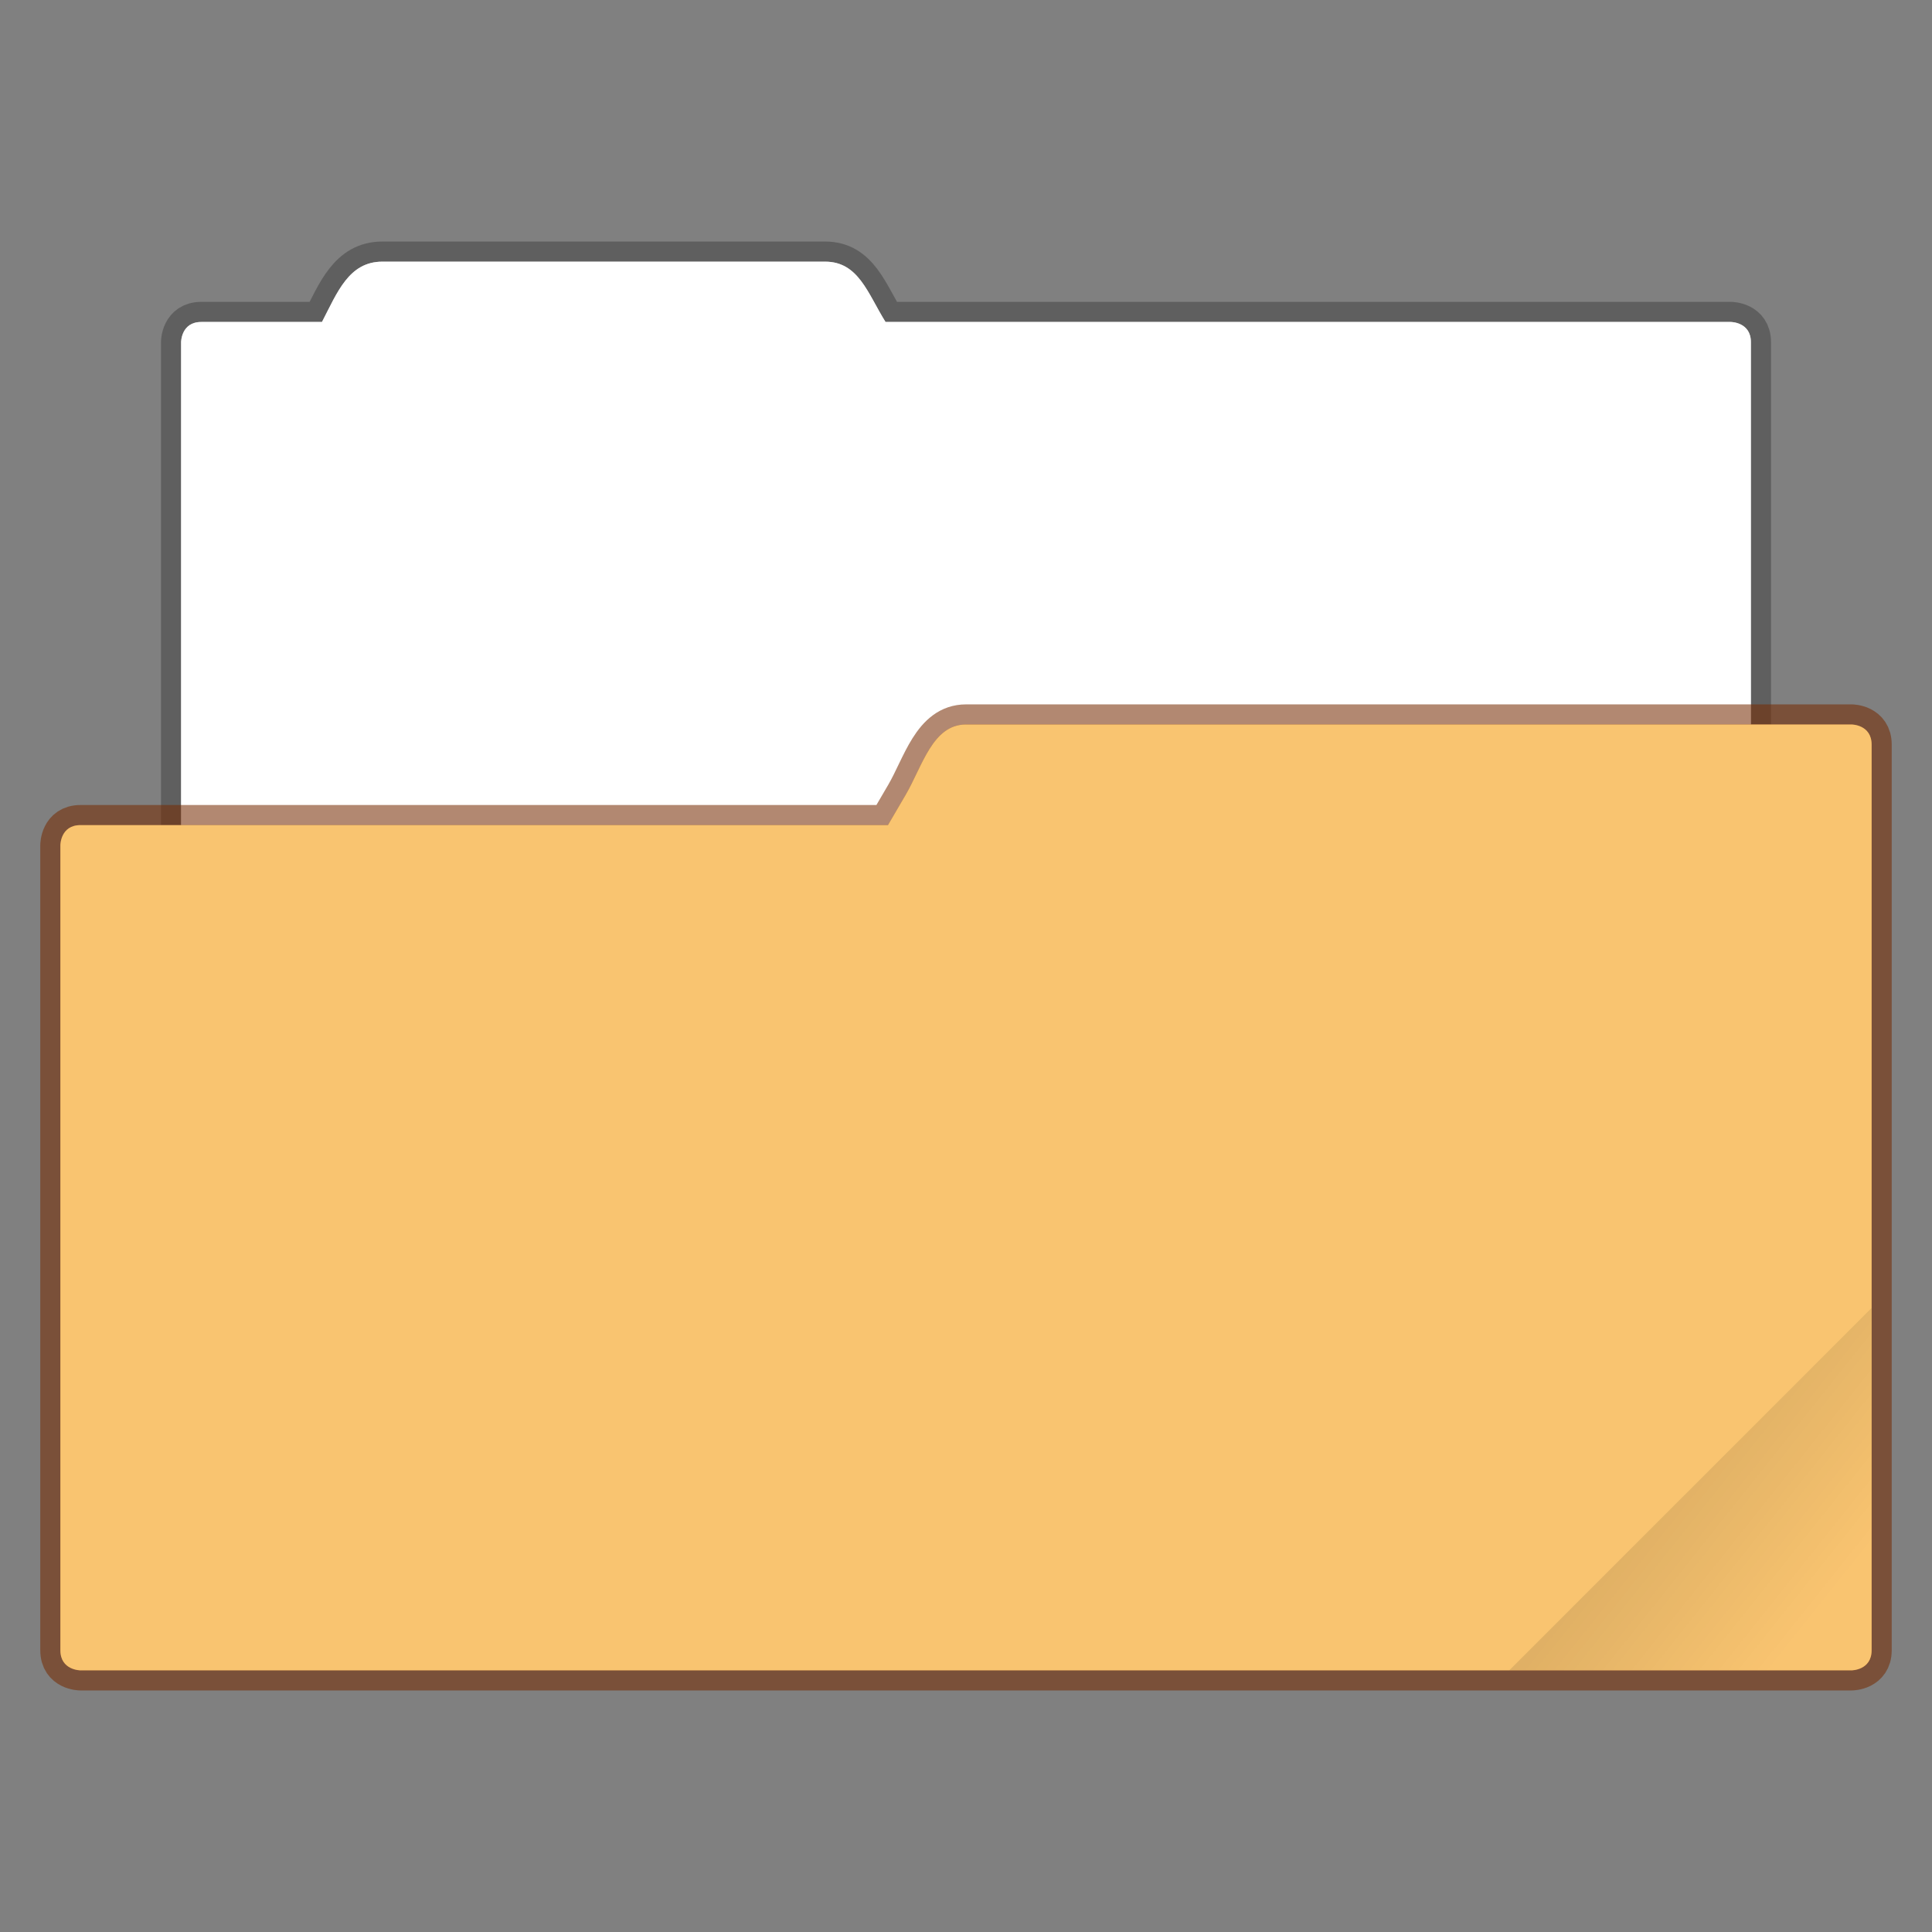 <?xml version="1.0" encoding="UTF-8" standalone="no"?>
<svg
   width="96"
   height="96"
   version="1.1"
   viewBox="0 0 25.4 25.4"
   id="svg588"
   sodipodi:docname="default-folder-open.svg"
   inkscape:version="1.2.2 (b0a8486541, 2022-12-01)"
   xmlns:inkscape="http://www.inkscape.org/namespaces/inkscape"
   xmlns:sodipodi="http://sodipodi.sourceforge.net/DTD/sodipodi-0.dtd"
   xmlns="http://www.w3.org/2000/svg"
   xmlns:svg="http://www.w3.org/2000/svg">
  <rect x="0" y="0" width="25.4" height="25.4" fill="#808080" stroke="none"/>
  <sodipodi:namedview
     id="namedview590"
     pagecolor="#ffffff"
     bordercolor="#666666"
     borderopacity="1.0"
     inkscape:showpageshadow="2"
     inkscape:pageopacity="0.0"
     inkscape:pagecheckerboard="0"
     inkscape:deskcolor="#d1d1d1"
     showgrid="false"
     inkscape:zoom="2.4583333"
     inkscape:cx="29.491525"
     inkscape:cy="48.20339"
     inkscape:window-width="1920"
     inkscape:window-height="1019"
     inkscape:window-x="0"
     inkscape:window-y="0"
     inkscape:window-maximized="1"
     inkscape:current-layer="svg588" />
  <defs
     id="defs576">
    <linearGradient
       id="c-3"
       x1="-197.1"
       x2="-196.91"
       y1="217.68"
       y2="219.36"
       gradientTransform="matrix(1.061 -1.061 1.061 1.061 -0 -420.36)"
       gradientUnits="userSpaceOnUse">
      <stop
         offset="0"
         id="stop571" />
      <stop
         stop-opacity="0"
         offset="1"
         id="stop573" />
    </linearGradient>
    <linearGradient
       id="c"
       x1="-197.1"
       x2="-196.91"
       y1="217.68"
       y2="219.36"
       gradientTransform="matrix(1.061,-1.061,1.061,1.061,-33.795,-420.017)"
       gradientUnits="userSpaceOnUse">
      <stop
         offset="0"
         id="stop2" />
      <stop
         stop-opacity="0"
         offset="1"
         id="stop4" />
    </linearGradient>
  </defs>
  <path
     d="m5.027 3.44c-0.44 0-0.592 0.403-0.794 0.793h-1.587c-0.265 0-0.265 0.265-0.265 0.265v8.334c0 0.44 0.354 0.794 0.794 0.794h19.05c0.44 0 0.794-0.354 0.794-0.794v-8.334c0-0.265-0.265-0.265-0.265-0.265h-11.112c-0.233-0.373-0.354-0.793-0.794-0.793z"
     fill="#ffffff"
     stroke="#000000"
     stroke-opacity=".255"
     stroke-width=".529"
     paint-order="markers stroke fill"
     id="path578" />
  <path
     d="m5.027 3.44c-0.44 0-0.592 0.403-0.794 0.793h-1.587c-0.265 0-0.265 0.265-0.265 0.265v8.334c0 0.44 0.354 0.794 0.794 0.794h19.05c0.44 0 0.794-0.354 0.794-0.794v-8.334c0-0.265-0.265-0.265-0.265-0.265h-11.112c-0.233-0.373-0.354-0.793-0.794-0.793z"
     fill="#ffffff"
     paint-order="markers stroke fill"
     id="path580" />
  <path
     d="m12.7 9.525c-0.44 0-0.572 0.546-0.794 0.926l-0.232 0.397h-10.616c-0.264 0-0.264 0.264-0.264 0.264v10.584c0 0.264 0.264 0.264 0.264 0.264h23.284s0.264 0 0.264-0.264v-11.906c0-0.265-0.264-0.265-0.264-0.265z"
     fill="#5294e2"
     stroke="#003479"
     stroke-opacity=".561"
     stroke-width=".529"
     paint-order="markers stroke fill"
     id="path582"
     style="fill:#f9c470;fill-opacity:1;stroke:#762c02;stroke-opacity:0.561" />
  <path
     d="m 12.7,9.525 c -0.44,0 -0.572,0.546 -0.794,0.926 l -0.232,0.397 H 1.058 c -0.264,0 -0.264,0.264 -0.264,0.264 v 10.584 c 0,0.264 0.264,0.264 0.264,0.264 H 24.342 c 0,0 0.264,0 0.264,-0.264 V 9.79 c 0,-0.265 -0.264,-0.265 -0.264,-0.265 z"
     fill="#fb8441"
     paint-order="markers stroke fill"
     id="path584"
     style="fill:#f9c470;fill-opacity:1" />
  <path
     d="m24.605 17.197-4.763 4.763h3.969c0.44 0 0.794-0.354 0.794-0.794z"
     fill="url(#c-3)"
     opacity=".1"
     stroke-width=".265"
     id="path586" />
</svg>
